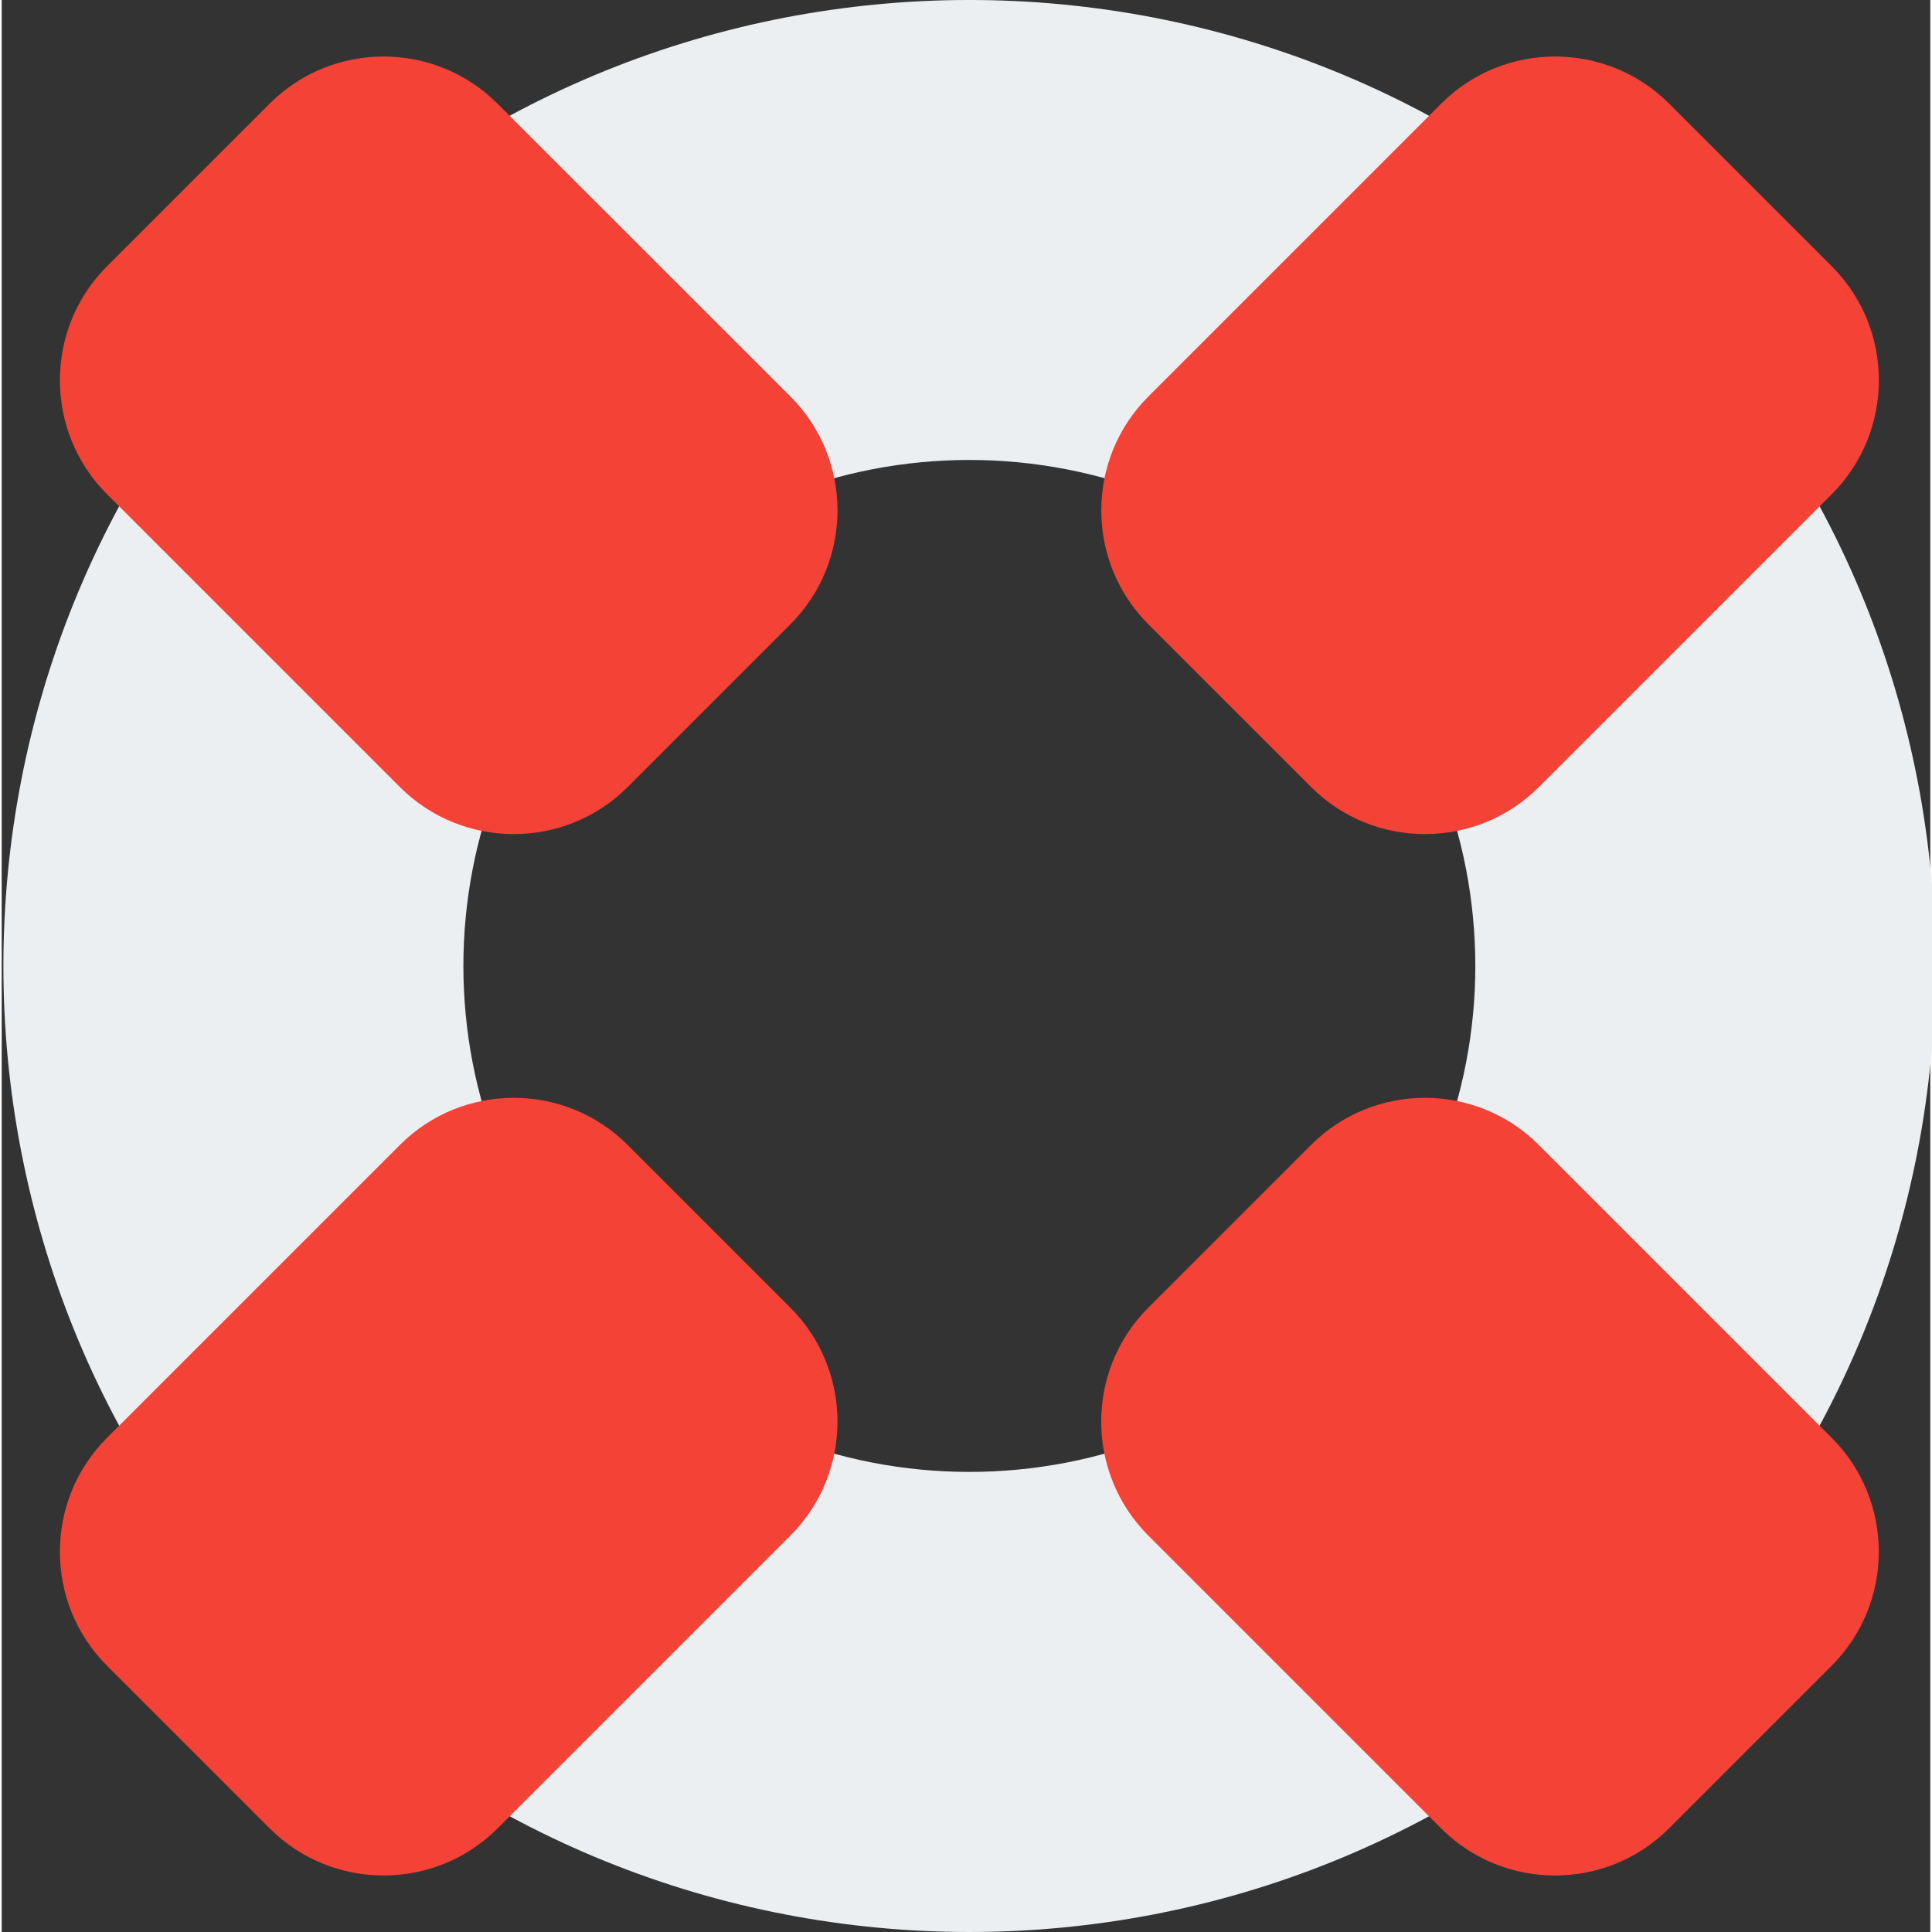 <svg height="447pt" viewBox="0 0 447 447.787" width="447pt" xmlns="http://www.w3.org/2000/svg"><rect x="0" y="0" width="447" height="447.787" fill="#333333" stroke="none"/><path d="m382.676 382.281c-87.34 87.34-229.441 87.34-316.777 0-87.34-87.336-87.34-229.438 0-316.777 87.336-87.34 229.438-87.34 316.777 0 87.34 87.34 87.316 229.441 0 316.777zm-241.363-241.363c-45.742 45.738-45.742 120.191 0 165.93 45.738 45.738 120.191 45.738 165.93 0 45.738-45.738 45.738-120.191 0-165.93-45.738-45.738-120.191-45.762-165.93 0zm0 0" fill="#eceff1"/><g fill="#f44336"><path d="m92.285 265.375-67.883 67.883c-14.547 14.551-14.547 38.25 0 52.801l37.719 37.719c14.551 14.547 38.25 14.547 52.801 0l67.883-67.883c14.547-14.551 14.547-38.25 0-52.801l-37.719-37.719c-14.57-14.57-38.25-14.57-52.801 0zm0 0"/><path d="m333.652 24.012-67.883 67.883c-14.551 14.547-14.551 38.25 0 52.797l37.719 37.719c14.547 14.551 38.25 14.551 52.797 0l67.883-67.883c14.551-14.547 14.551-38.25 0-52.801l-37.715-37.715c-14.57-14.551-38.25-14.551-52.801 0zm0 0"/><path d="m62.121 24.012-37.719 37.715c-14.547 14.551-14.547 38.254 0 52.801l67.883 67.883c14.551 14.551 38.254 14.551 52.801 0l37.719-37.719c14.547-14.547 14.547-38.25 0-52.797l-67.906-67.883c-14.547-14.551-38.227-14.551-52.777 0zm0 0"/><path d="m303.465 265.375-37.719 37.719c-14.547 14.551-14.547 38.25 0 52.801l67.883 67.883c14.551 14.547 38.254 14.547 52.801 0l37.719-37.719c14.551-14.551 14.551-38.25 0-52.801l-67.883-67.883c-14.551-14.57-38.23-14.57-52.801 0zm0 0"/></g></svg>